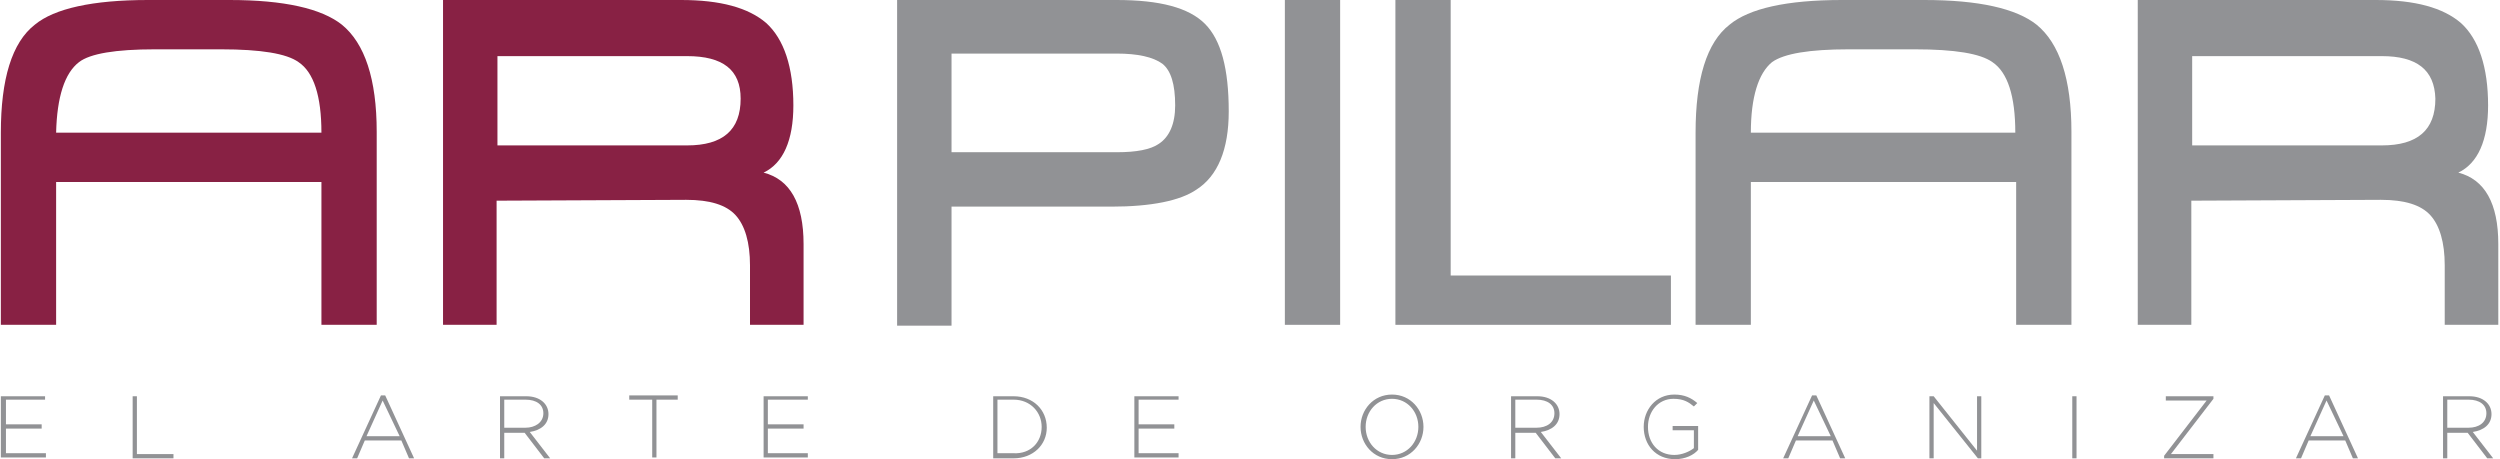 <svg version="1.1" xmlns="http://www.w3.org/2000/svg" xmlns:xlink="http://www.w3.org/1999/xlink" x="0px" y="0px" viewBox="0 0 294 54" enable-background="new 0 0 294 54" xml:space="preserve">
	<g>
		<g>
			<g>
				<path fill="#882144" d="M37.8,21.4H6.6v16.8H0.1V15.6c0-6.3,1.3-10.6,4-12.7C6.4,1,10.9,0,17.4,0H27c6.4,0,10.8,1,13.2,2.9c2.7,2.2,4.1,6.4,4.1,12.6v22.7h-6.5V21.4z M6.6,15.6h31.2c0-4.3-0.9-7.1-2.7-8.3c-1.4-1-4.4-1.5-9.1-1.5h-7.8c-4.6,0-7.6,0.5-8.9,1.5C7.6,8.6,6.7,11.4,6.6,15.6z"/>
				<path fill="#882144" d="M94.6,38.2h-6.4v-7c0-2.7-0.6-4.7-1.7-5.9c-1.1-1.2-3-1.8-5.8-1.8l-22.3,0.1v14.6h-6.3V0h28c4.6,0,7.9,0.9,10,2.7c2.1,1.9,3.2,5.2,3.2,9.7c0,4.1-1.2,6.8-3.5,7.9c3.1,0.8,4.7,3.6,4.7,8.4V38.2z M80.8,6.6H58.5v10.5h22.3c4.2,0,6.3-1.8,6.3-5.5C87.1,8.2,85,6.6,80.8,6.6z"/>
			</g>
			<g>
				<path fill="#919295" d="M130.7,24.3h-18.8v14h-6.4V0h25.8c5.1,0,8.5,0.9,10.4,2.8c1.9,1.9,2.8,5.3,2.8,10.3c0,4.5-1.3,7.6-3.8,9.2C138.8,23.6,135.4,24.3,130.7,24.3z M131.3,6.3h-19.4v11.6h19.5c2.2,0,3.9-0.3,4.9-1c1.2-0.8,1.9-2.3,1.9-4.5c0-2.5-0.5-4.1-1.5-4.9C135.6,6.7,133.8,6.3,131.3,6.3z"/>
				<path fill="#919295" d="M157.6,38.2h-6.5V0h6.5V38.2z"/>
				<path fill="#919295" d="M196.5,38.2h-32.4V0h6.5v32.4h25.9V38.2z"/>
				<path fill="#919295" d="M237.1,21.4h-31.2v16.8h-6.5V15.6c0-6.3,1.3-10.6,4-12.7C205.7,1,210.1,0,216.6,0h9.7c6.4,0,10.8,1,13.2,2.9c2.7,2.2,4.1,6.4,4.1,12.6v22.7h-6.5V21.4z M205.9,15.6H237c0-4.3-0.9-7.1-2.7-8.3c-1.4-1-4.4-1.5-9.1-1.5h-7.8c-4.6,0-7.6,0.5-9,1.5C206.8,8.6,205.9,11.4,205.9,15.6z"/>
				<path fill="#919295" d="M293.9,38.2h-6.4v-7c0-2.7-0.6-4.7-1.7-5.9c-1.1-1.2-3-1.8-5.8-1.8l-22.3,0.1v14.6h-6.3V0h28c4.6,0,7.9,0.9,10,2.7c2.1,1.9,3.2,5.2,3.2,9.7c0,4.1-1.2,6.8-3.5,7.9c3.1,0.8,4.7,3.6,4.7,8.4V38.2z M280.1,6.6h-22.3v10.5h22.3c4.2,0,6.3-1.8,6.3-5.5C286.3,8.2,284.2,6.6,280.1,6.6z"/>
			</g>
		</g>
		<g>
			<path fill="#919295" d="M0.1,53.9v-7.3h5.2V47H0.7v2.9h4.2v0.5H0.7v2.9h4.7v0.5H0.1z"/>
			<path fill="#919295" d="M15.6,53.9v-7.3h0.5v6.8h4.3v0.5H15.6z"/>
			<path fill="#919295" d="M48.1,53.9l-0.9-2.1h-4.3l-0.9,2.1h-0.6l3.4-7.4h0.5l3.4,7.4H48.1z M45,47.1l-1.9,4.2H47L45,47.1z"/>
			<path fill="#919295" d="M64,53.9l-2.3-3h-2.4v3h-0.5v-7.3h3.1c1.6,0,2.6,0.9,2.6,2.1v0c0,1.2-0.9,1.9-2.2,2.1l2.4,3.1H64z M63.9,48.6c0-1-0.8-1.6-2.1-1.6h-2.5v3.3h2.5C62.9,50.3,63.9,49.7,63.9,48.6L63.9,48.6z"/>
			<path fill="#919295" d="M77.2,47v6.8h-0.5V47H74v-0.5h5.7V47H77.2z"/>
			<path fill="#919295" d="M89.8,53.9v-7.3H95V47h-4.7v2.9h4.2v0.5h-4.2v2.9H95v0.5H89.8z"/>
			<path fill="#919295" d="M119.2,53.9h-2.4v-7.3h2.4c2.3,0,3.9,1.6,3.9,3.7v0C123.1,52.3,121.5,53.9,119.2,53.9z M122.5,50.2c0-1.7-1.3-3.2-3.3-3.2h-1.9v6.3h1.9C121.2,53.4,122.5,52,122.5,50.2L122.5,50.2z"/>
			<path fill="#919295" d="M133.4,53.9v-7.3h5.2V47h-4.7v2.9h4.2v0.5h-4.2v2.9h4.7v0.5H133.4z"/>
			<path fill="#919295" d="M163.7,54c-2.2,0-3.7-1.8-3.7-3.8v0c0-2,1.5-3.8,3.7-3.8c2.2,0,3.7,1.8,3.7,3.8c0,0,0,0,0,0C167.4,52.2,165.9,54,163.7,54z M166.8,50.2c0-1.8-1.3-3.3-3.1-3.3c-1.8,0-3.1,1.5-3.1,3.3v0c0,1.8,1.3,3.3,3.1,3.3C165.5,53.5,166.8,52,166.8,50.2L166.8,50.2z"/>
			<path fill="#919295" d="M182.9,53.9l-2.3-3h-2.4v3h-0.5v-7.3h3.1c1.6,0,2.6,0.9,2.6,2.1v0c0,1.2-0.9,1.9-2.2,2.1l2.4,3.1H182.9z M182.8,48.6c0-1-0.8-1.6-2.1-1.6h-2.5v3.3h2.5C181.9,50.3,182.8,49.7,182.8,48.6L182.8,48.6z"/>
			<path fill="#919295" d="M197,54c-2.3,0-3.7-1.7-3.7-3.8v0c0-2,1.4-3.8,3.6-3.8c1.2,0,2,0.4,2.7,1l-0.4,0.4c-0.6-0.5-1.2-0.9-2.4-0.9c-1.8,0-3,1.5-3,3.3v0c0,1.9,1.2,3.3,3.1,3.3c0.9,0,1.8-0.4,2.3-0.8v-2.1h-2.5v-0.5h3v2.8C199.2,53.5,198.2,54,197,54z"/>
			<path fill="#919295" d="M216.4,53.9l-0.9-2.1h-4.3l-0.9,2.1h-0.6l3.4-7.4h0.5l3.4,7.4H216.4z M213.3,47.1l-1.9,4.2h3.9L213.3,47.1z"/>
			<path fill="#919295" d="M232.6,53.9l-5.2-6.5v6.5h-0.5v-7.3h0.5l5.1,6.4v-6.4h0.5v7.3H232.6z"/>
			<path fill="#919295" d="M243.7,53.9v-7.3h0.5v7.3H243.7z"/>
			<path fill="#919295" d="M254.5,53.9v-0.3l5-6.5h-4.8v-0.5h5.6v0.3l-5,6.5h5v0.5H254.5z"/>
			<path fill="#919295" d="M276.7,53.9l-0.9-2.1h-4.3l-0.9,2.1h-0.6l3.4-7.4h0.5l3.4,7.4H276.7z M273.6,47.1l-1.9,4.2h3.9L273.6,47.1z"/>
			<path fill="#919295" d="M292.5,53.9l-2.3-3h-2.4v3h-0.5v-7.3h3.1c1.6,0,2.6,0.9,2.6,2.1v0c0,1.2-0.9,1.9-2.2,2.1l2.4,3.1H292.5z M292.4,48.6c0-1-0.8-1.6-2.1-1.6h-2.5v3.3h2.5C291.5,50.3,292.4,49.7,292.4,48.6L292.4,48.6z"/>
		</g>
	</g>
</svg>
